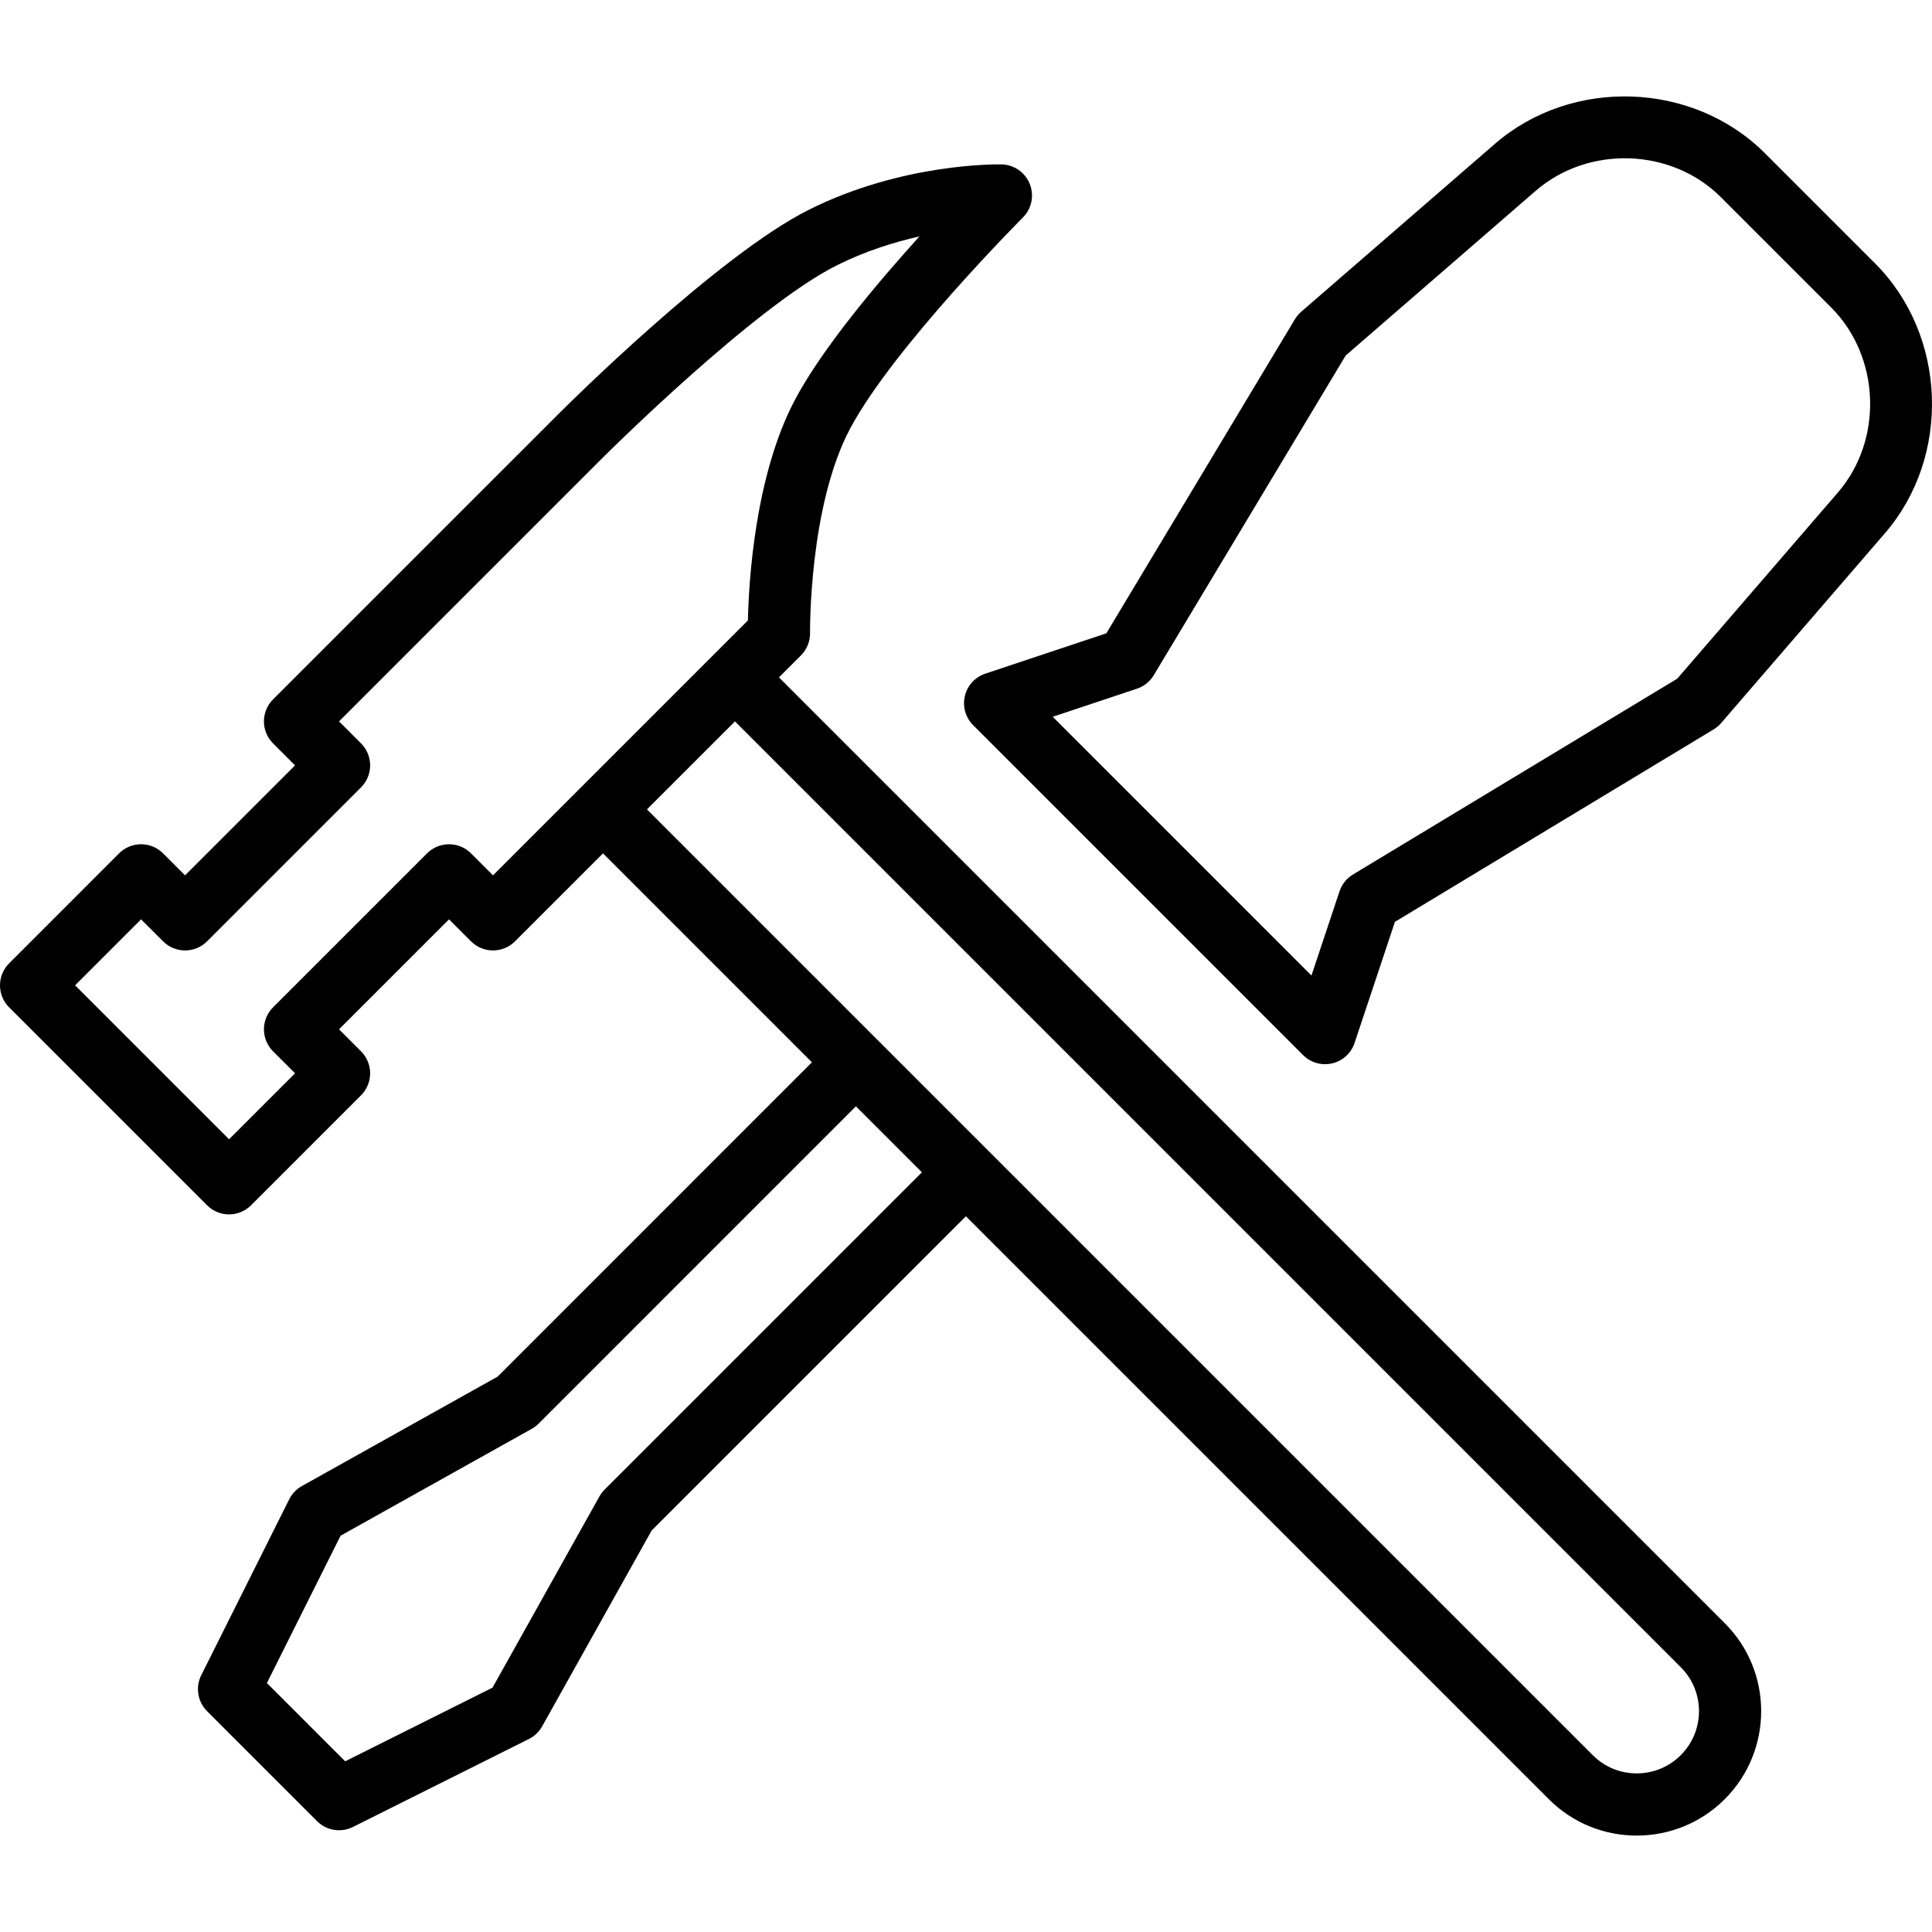 <?xml version="1.0" encoding="iso-8859-1"?>
<!-- Generator: Adobe Illustrator 19.0.0, SVG Export Plug-In . SVG Version: 6.00 Build 0)  -->
<svg version="1.1" id="Layer_1" xmlns="http://www.w3.org/2000/svg" xmlns:xlink="http://www.w3.org/1999/xlink" x="0px" y="0px"
	 viewBox="0 0 512 512" style="enable-background:new 0 0 512 512;" xml:space="preserve">
<g>
	<g>
		<path d="M496.91,69.798l-29.206-29.205c-19.046-19.048-51.14-20.157-71.544-2.469L344.83,82.617
			c-0.657,0.57-1.221,1.24-1.668,1.985l-49.967,83.23l-32.082,10.694c-2.711,0.904-4.761,3.147-5.417,5.927
			c-0.656,2.78,0.174,5.703,2.194,7.723l87.436,87.435c1.565,1.564,3.669,2.414,5.829,2.414c0.631,0,1.266-0.073,1.894-0.22
			c2.78-0.656,5.023-2.706,5.927-5.417l10.697-32.093l84.454-50.996c0.744-0.45,1.412-1.013,1.979-1.671l43.44-50.34
			C517.133,120.908,515.949,88.838,496.91,69.798z M487.063,130.516l-42.583,49.347l-85.93,51.888
			c-1.678,1.013-2.939,2.591-3.559,4.451l-7.439,22.32l-19.703-19.702c-0.004-0.004-0.006-0.009-0.01-0.013l-29.146-29.145
			c-0.003-0.003-0.007-0.005-0.01-0.008l-19.704-19.705l22.32-7.439c1.867-0.623,3.448-1.891,4.461-3.577l50.861-84.719
			l50.337-43.633c14.005-12.139,36.026-11.393,49.086,1.669l29.207,29.206C498.32,94.524,499.132,116.532,487.063,130.516z"/>
	</g>
</g>
<g>
	<g>
		<path d="M457.114,430.202L206.429,179.518l5.829-5.829c1.573-1.574,2.443-3.722,2.413-5.947
			c-0.004-0.335-0.331-33.69,10.685-54.284c11.467-21.438,45.381-55.478,45.722-55.819c2.333-2.333,3.05-5.835,1.82-8.899
			c-1.229-3.063-4.167-5.098-7.466-5.171c-1.052-0.022-26.17-0.434-51.031,11.997c-24.234,12.115-64.557,52.299-66.262,54.004
			l-75.778,75.777c-1.546,1.547-2.414,3.643-2.414,5.829c0,2.187,0.868,4.284,2.415,5.829l5.828,5.828l-29.145,29.145l-5.829-5.828
			c-3.218-3.218-8.438-3.218-11.658,0L2.414,255.294C0.868,256.84,0,258.936,0,261.123c0,2.187,0.868,4.283,2.414,5.829
			l52.461,52.461c1.61,1.609,3.719,2.414,5.829,2.414c2.109,0,4.219-0.805,5.829-2.414l29.145-29.145
			c1.546-1.547,2.414-3.643,2.414-5.829s-0.868-4.284-2.415-5.829l-5.828-5.828l29.145-29.145l5.829,5.828
			c3.218,3.218,8.438,3.218,11.658,0l23.315-23.315l55.374,55.374l-83.287,83.289l-51.887,29.01c-1.443,0.807-2.61,2.03-3.35,3.509
			l-23.315,46.631c-1.587,3.174-0.965,7.007,1.544,9.516l29.145,29.145c1.583,1.583,3.693,2.414,5.831,2.414
			c1.252,0,2.514-0.285,3.685-0.87l46.631-23.316c1.479-0.74,2.702-1.907,3.509-3.35l29.01-51.888l83.289-83.286L410.48,476.834
			c6.412,6.412,14.836,9.616,23.264,9.616c8.446,0,16.896-3.218,23.332-9.652C469.932,463.941,469.95,443.038,457.114,430.202z
			 M130.652,231.978l-5.829-5.828c-3.218-3.218-8.438-3.218-11.658,0l-40.804,40.803c-1.546,1.547-2.414,3.643-2.414,5.829
			c0,2.187,0.868,4.284,2.415,5.829l5.829,5.828l-17.487,17.487l-40.804-40.804l17.487-17.486l5.829,5.828
			c3.218,3.218,8.438,3.218,11.658,0l40.804-40.803c1.546-1.547,2.414-3.643,2.414-5.829s-0.868-4.284-2.415-5.829l-5.828-5.828
			l69.948-69.947c0.399-0.399,40.109-39.985,61.976-50.917c7.521-3.76,15.159-6.144,21.883-7.655
			c-11.26,12.447-25.626,29.541-32.839,43.025c-10.83,20.248-12.399,48.764-12.607,58.739L130.652,231.978z M160.22,394.766
			c-0.536,0.536-0.995,1.144-1.366,1.806l-28.33,50.67l-39.047,19.523l-20.742-20.742l19.523-39.048l50.669-28.329
			c0.662-0.37,1.27-0.829,1.806-1.365l84.096-84.097l17.487,17.487L160.22,394.766z M445.417,465.139
			c-6.427,6.427-16.871,6.445-23.278,0.036L171.455,214.492l23.317-23.315l250.683,250.684
			C451.863,448.268,451.847,458.711,445.417,465.139z"/>
	</g>
</g>
<g>
</g>
<g>
</g>
<g>
</g>
<g>
</g>
<g>
</g>
<g>
</g>
<g>
</g>
<g>
</g>
<g>
</g>
<g>
</g>
<g>
</g>
<g>
</g>
<g>
</g>
<g>
</g>
<g>
</g>
</svg>

